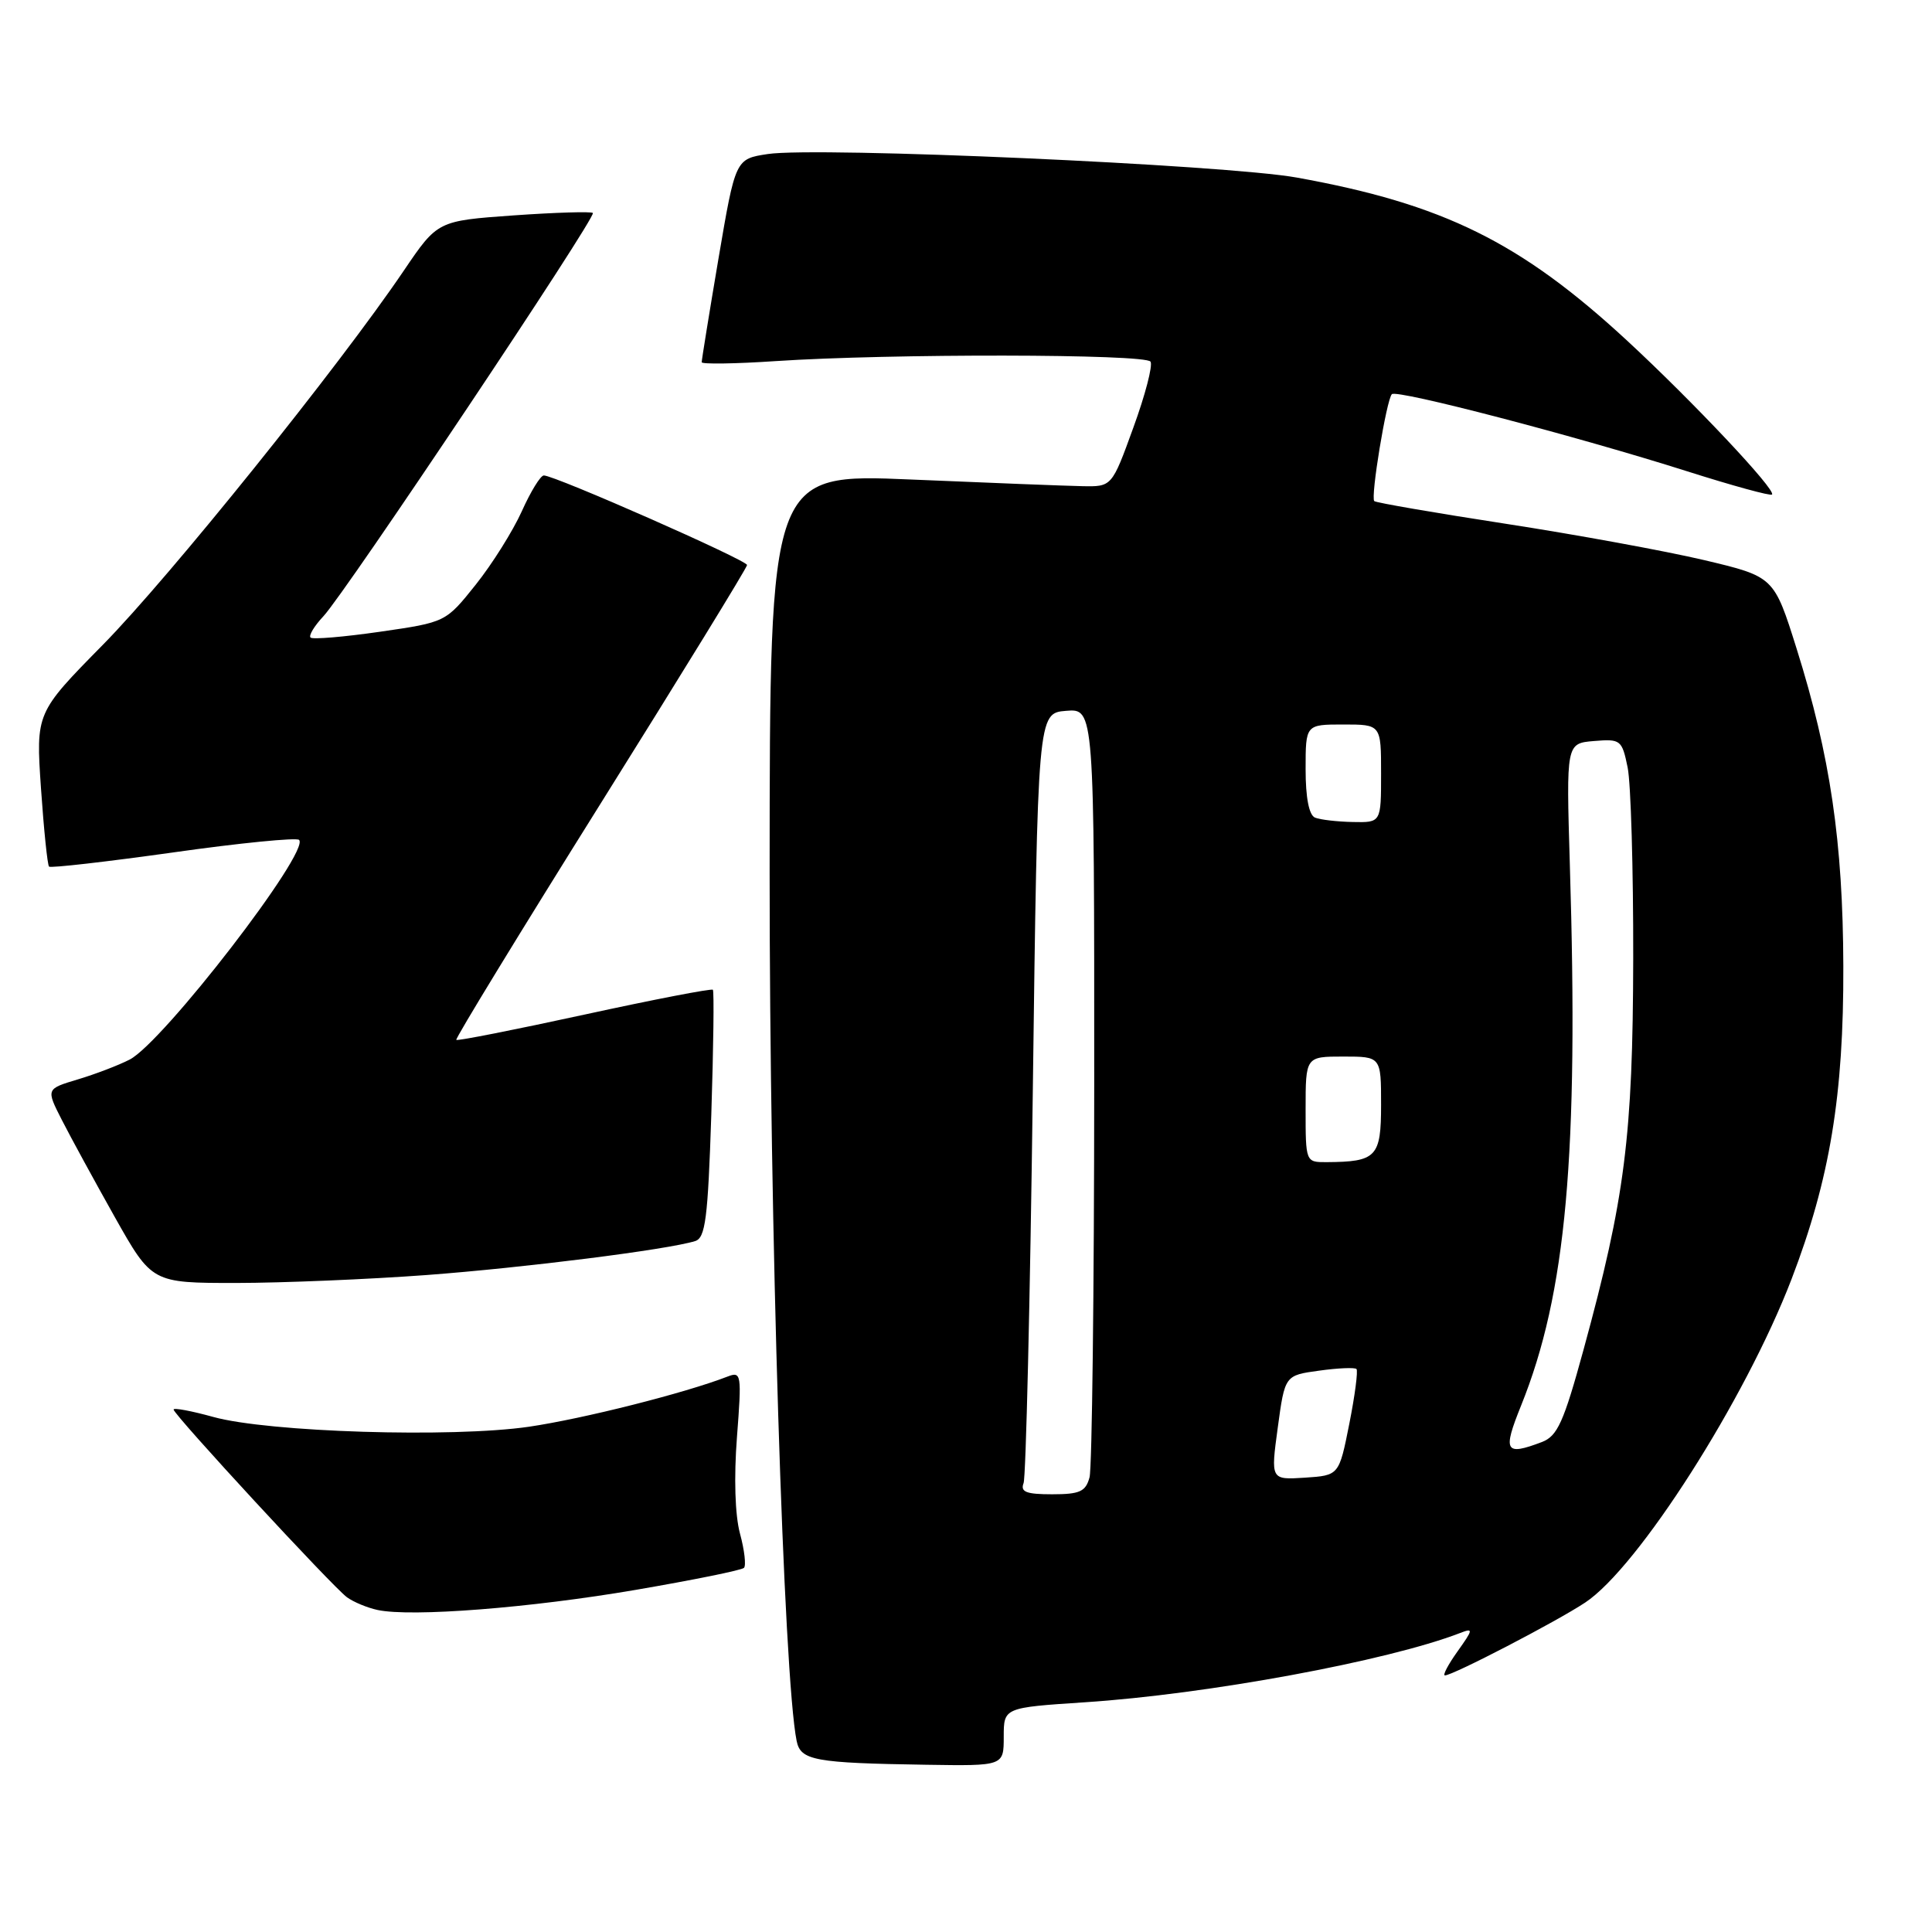 <?xml version="1.0" encoding="UTF-8" standalone="no"?>
<!DOCTYPE svg PUBLIC "-//W3C//DTD SVG 1.1//EN" "http://www.w3.org/Graphics/SVG/1.1/DTD/svg11.dtd" >
<svg xmlns="http://www.w3.org/2000/svg" xmlns:xlink="http://www.w3.org/1999/xlink" version="1.1" viewBox="0 0 256 256">
 <g >
 <path fill="currentColor"
d=" M 133.00 230.14 C 133.00 226.27 133.00 226.27 143.75 225.56 C 159.98 224.50 183.85 220.09 193.45 216.39 C 195.25 215.69 195.23 215.87 193.13 218.82 C 191.88 220.57 191.13 222.00 191.46 222.00 C 192.51 222.00 206.22 214.88 210.04 212.35 C 217.07 207.70 231.25 185.47 237.39 169.49 C 242.47 156.25 244.31 145.12 244.25 128.00 C 244.20 111.58 242.52 100.14 238.06 85.95 C 235.06 76.41 235.06 76.41 225.78 74.21 C 220.68 73.01 208.85 70.84 199.50 69.40 C 190.15 67.96 182.32 66.61 182.10 66.40 C 181.58 65.93 183.72 52.94 184.43 52.23 C 185.09 51.58 208.79 57.76 223.56 62.45 C 229.54 64.35 234.60 65.74 234.80 65.53 C 235.39 64.95 224.29 53.17 215.54 45.08 C 201.45 32.07 191.23 27.03 171.84 23.53 C 162.42 21.83 108.34 19.42 101.74 20.41 C 97.45 21.06 97.45 21.06 95.20 34.28 C 93.97 41.55 92.97 47.73 92.98 48.00 C 92.99 48.27 97.39 48.21 102.75 47.85 C 117.92 46.84 151.81 46.89 152.45 47.92 C 152.77 48.43 151.74 52.37 150.17 56.67 C 147.33 64.50 147.33 64.50 143.41 64.42 C 141.26 64.38 131.06 63.98 120.75 63.54 C 102.00 62.74 102.00 62.74 101.98 115.62 C 101.97 162.34 103.83 222.16 105.56 230.69 C 106.09 233.27 107.91 233.61 122.75 233.84 C 133.00 234.00 133.00 234.00 133.00 230.14 Z  M 84.27 210.66 C 91.84 209.36 98.28 208.06 98.58 207.75 C 98.88 207.45 98.65 205.40 98.05 203.20 C 97.39 200.75 97.24 195.78 97.65 190.43 C 98.29 182.07 98.23 181.70 96.41 182.40 C 90.73 184.60 77.29 187.99 70.09 189.05 C 59.92 190.53 35.55 189.78 28.25 187.75 C 25.36 186.95 23.00 186.51 23.00 186.77 C 23.00 187.44 44.07 210.26 45.98 211.65 C 46.85 212.28 48.67 213.04 50.03 213.33 C 54.50 214.29 70.26 213.06 84.27 210.66 Z  M 56.50 168.95 C 69.55 167.97 88.43 165.59 92.11 164.45 C 93.47 164.03 93.80 161.47 94.25 147.73 C 94.54 138.80 94.63 131.34 94.46 131.15 C 94.28 130.96 86.62 132.44 77.44 134.44 C 68.26 136.44 60.61 137.95 60.46 137.79 C 60.30 137.63 68.90 123.55 79.57 106.50 C 90.24 89.45 98.98 75.22 98.99 74.87 C 99.00 74.23 73.52 63.00 72.06 63.00 C 71.62 63.00 70.31 65.14 69.14 67.75 C 67.96 70.36 65.22 74.74 63.03 77.48 C 59.06 82.45 59.06 82.45 50.35 83.71 C 45.56 84.40 41.42 84.75 41.15 84.48 C 40.88 84.21 41.65 82.94 42.85 81.66 C 45.78 78.54 79.06 28.73 78.56 28.22 C 78.34 28.01 73.62 28.15 68.07 28.54 C 57.98 29.26 57.98 29.26 53.50 35.87 C 44.95 48.51 22.45 76.49 13.62 85.45 C 4.75 94.46 4.75 94.46 5.43 104.46 C 5.81 109.96 6.29 114.63 6.50 114.83 C 6.71 115.04 14.11 114.19 22.95 112.95 C 31.78 111.70 39.29 110.96 39.63 111.29 C 41.14 112.80 21.61 138.12 17.18 140.40 C 15.70 141.16 12.61 142.34 10.30 143.03 C 6.10 144.29 6.10 144.29 8.19 148.39 C 9.34 150.65 12.50 156.44 15.20 161.25 C 20.13 170.00 20.13 170.00 31.31 170.00 C 37.47 169.99 48.80 169.52 56.50 168.95 Z  M 135.63 196.52 C 135.94 195.71 136.49 172.42 136.85 144.77 C 137.50 94.50 137.50 94.50 141.25 94.19 C 145.00 93.88 145.00 93.88 144.99 143.69 C 144.98 171.09 144.70 194.51 144.37 195.75 C 143.86 197.65 143.08 198.00 139.41 198.00 C 135.98 198.00 135.18 197.69 135.63 196.52 Z  M 169.31 189.17 C 170.25 182.24 170.25 182.24 174.79 181.62 C 177.28 181.27 179.51 181.18 179.74 181.40 C 179.96 181.63 179.54 184.89 178.79 188.66 C 177.43 195.50 177.43 195.50 172.90 195.80 C 168.37 196.09 168.37 196.09 169.31 189.17 Z  M 201.55 186.25 C 207.54 171.40 209.19 153.09 208.01 114.50 C 207.53 98.50 207.53 98.50 211.21 98.19 C 214.74 97.90 214.92 98.03 215.67 101.69 C 216.10 103.79 216.43 115.17 216.41 127.00 C 216.36 150.58 215.33 158.72 209.83 178.83 C 207.19 188.48 206.37 190.29 204.30 191.08 C 199.42 192.93 199.09 192.35 201.55 186.25 Z  M 173.00 147.00 C 173.00 140.00 173.00 140.00 178.00 140.00 C 183.00 140.00 183.00 140.00 183.00 146.38 C 183.00 153.32 182.40 153.95 175.75 153.99 C 173.01 154.00 173.00 153.97 173.00 147.00 Z  M 174.25 108.34 C 173.45 108.01 173.00 105.71 173.00 101.92 C 173.00 96.00 173.00 96.00 178.00 96.00 C 183.00 96.00 183.00 96.00 183.00 102.50 C 183.00 109.00 183.00 109.00 179.25 108.92 C 177.19 108.88 174.94 108.62 174.25 108.34 Z "/>
</g>
</svg>